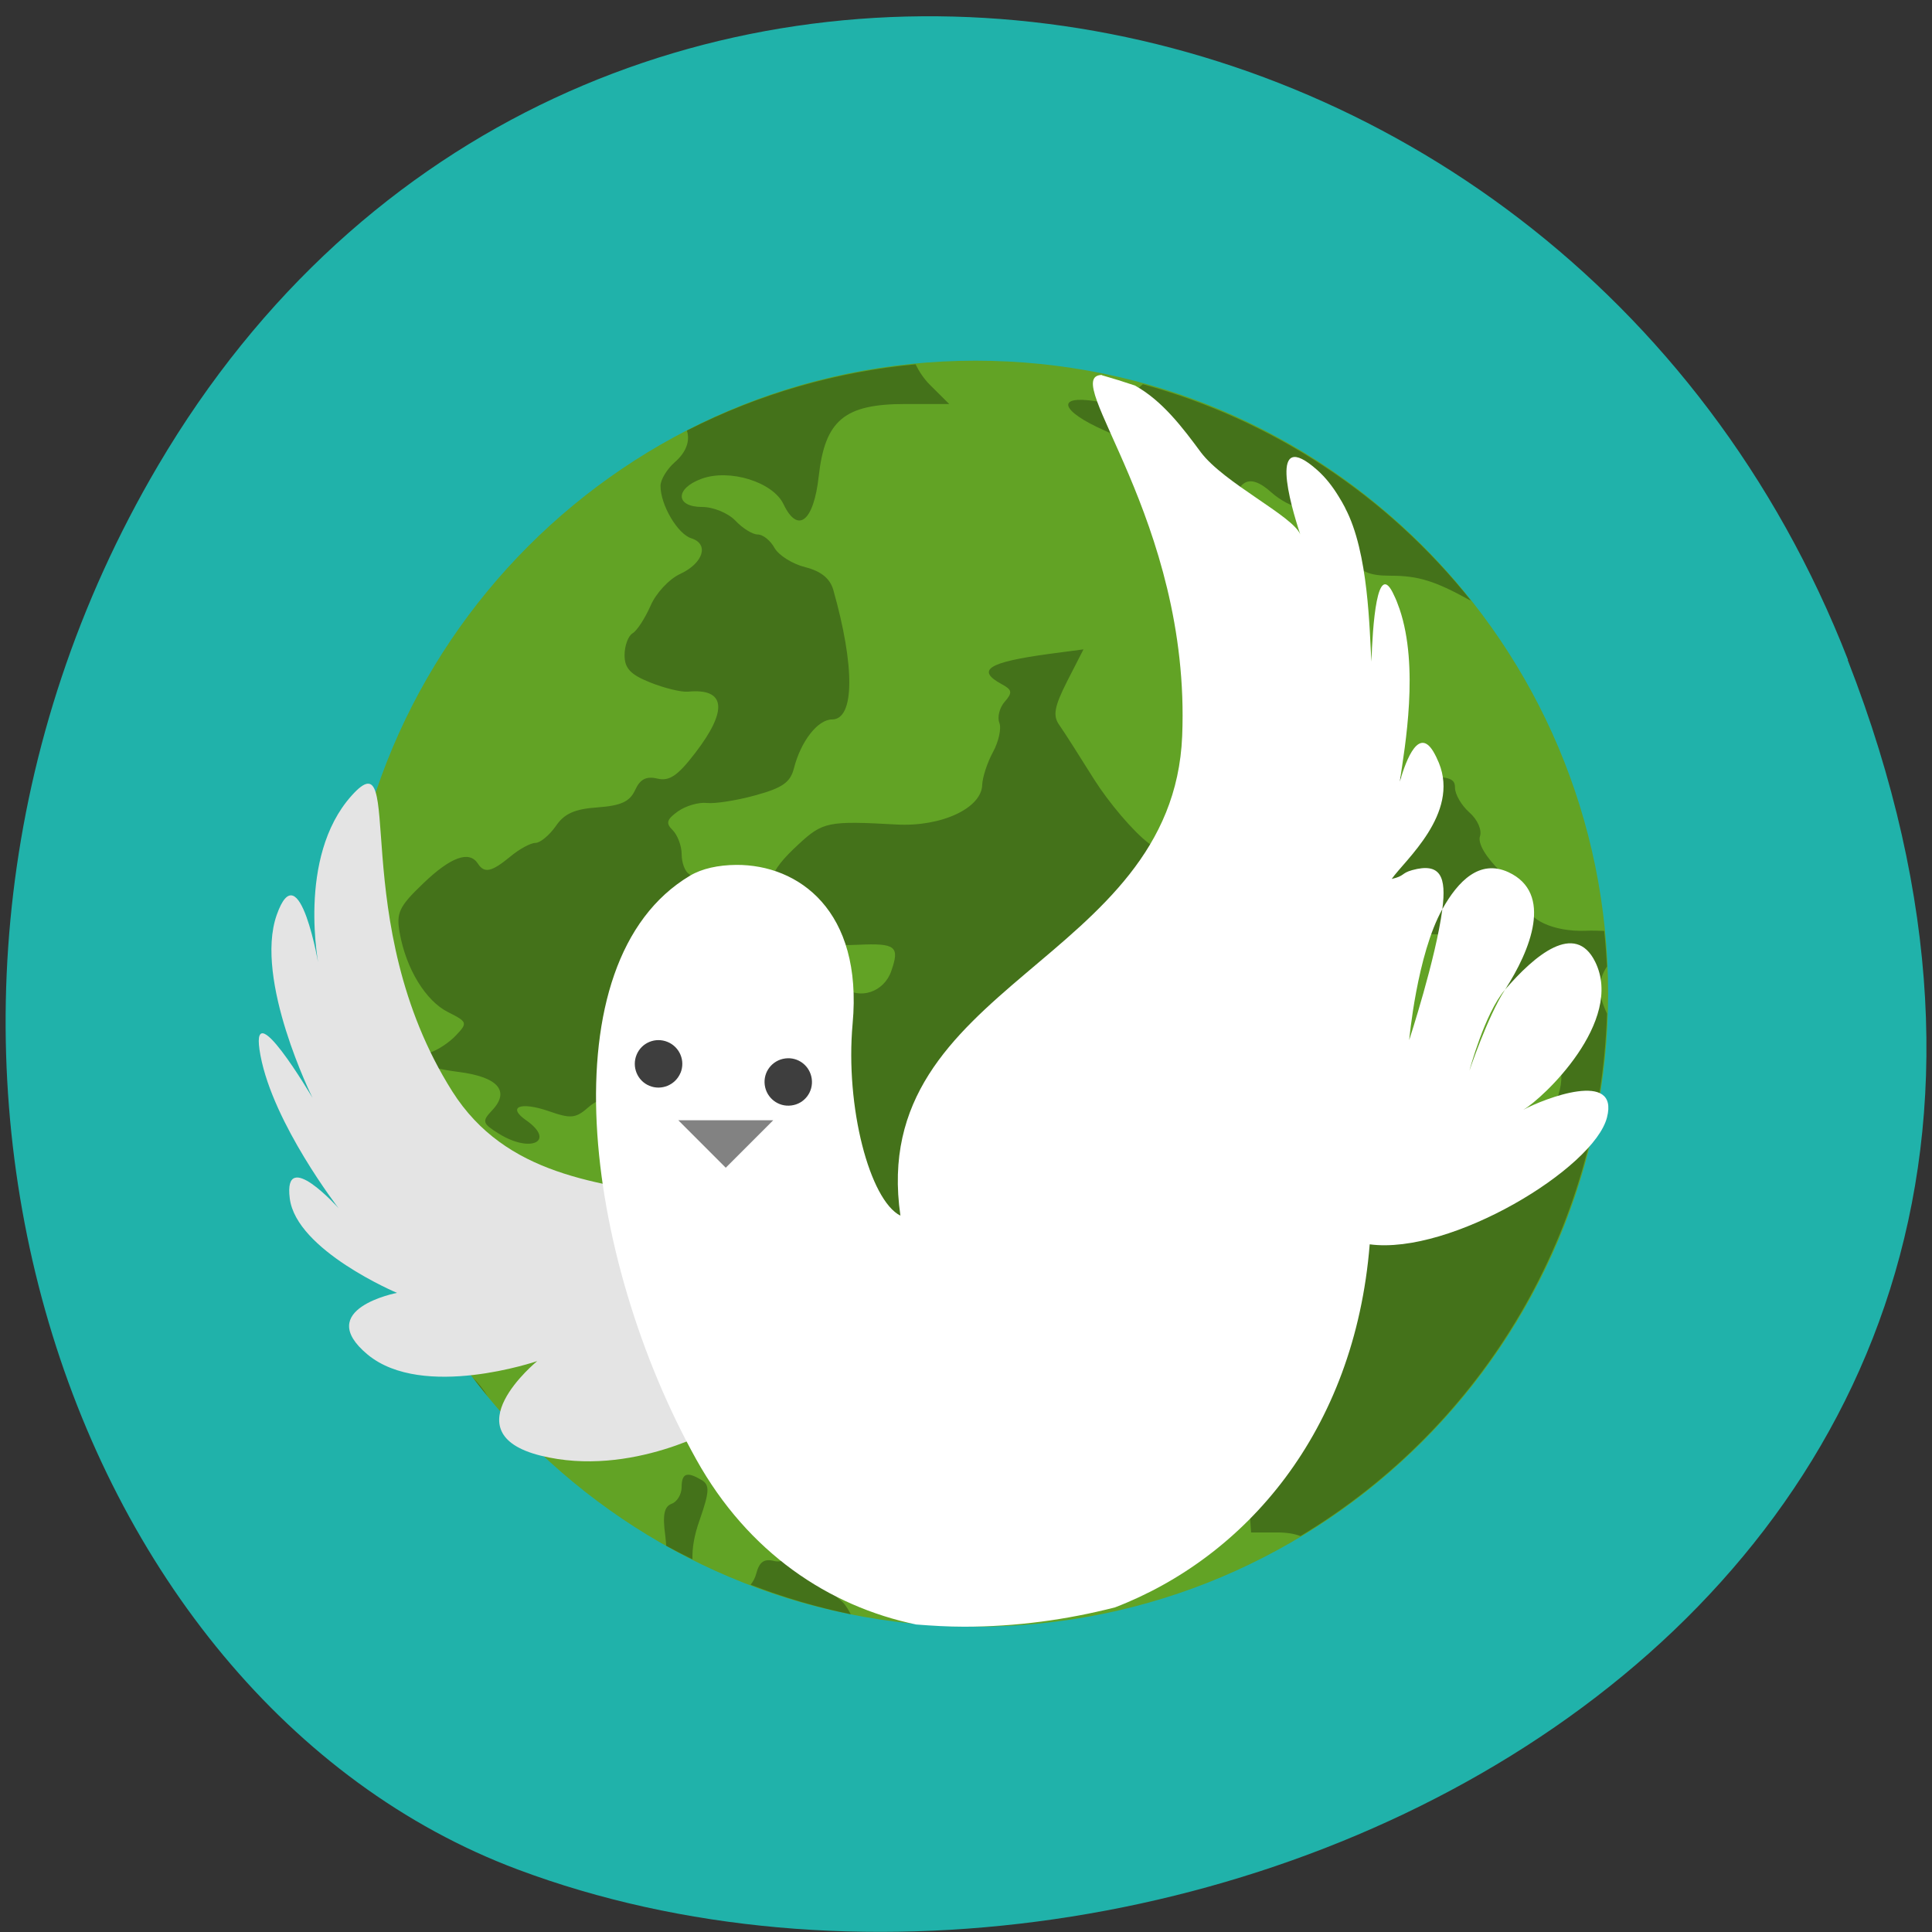 <svg xmlns="http://www.w3.org/2000/svg" viewBox="0 0 48 48"><rect x="0" y="0" width="48" height="48" fill="#333333" stroke="none"/><path d="m 45.906 16.398 c 9.316 23.891 -16.789 36.14 -33.04 30.05 c -11.344 -4.25 -16.996 -21.19 -8.941 -34.879 c 10.168 -17.277 34.801 -13.602 41.988 4.824" fill="#20b2aa"/><path d="m 39.953 24.688 c 0 8.684 -7.04 15.727 -15.715 15.727 c -8.68 0 -15.715 -7.04 -15.715 -15.727 c 0 -8.688 7.04 -15.727 15.715 -15.727 c 8.68 0 15.715 7.04 15.715 15.727" fill="#62a325"/><path d="m 22.754 9.05 c -1.98 0.184 -3.91 0.742 -5.688 1.648 c 0.082 0.25 -0.012 0.535 -0.301 0.785 c -0.195 0.172 -0.355 0.434 -0.355 0.59 c 0 0.473 0.426 1.195 0.766 1.301 c 0.449 0.141 0.297 0.621 -0.281 0.887 c -0.27 0.125 -0.602 0.48 -0.734 0.793 c -0.137 0.309 -0.336 0.617 -0.445 0.68 c -0.109 0.066 -0.199 0.309 -0.199 0.543 c 0 0.328 0.148 0.484 0.641 0.68 c 0.352 0.141 0.77 0.242 0.934 0.227 c 0.938 -0.09 1 0.457 0.18 1.523 c -0.434 0.566 -0.641 0.707 -0.938 0.637 c -0.277 -0.066 -0.43 0.012 -0.555 0.285 c -0.133 0.289 -0.352 0.387 -0.93 0.43 c -0.574 0.039 -0.832 0.156 -1.043 0.469 c -0.16 0.227 -0.387 0.414 -0.504 0.414 c -0.121 0 -0.406 0.156 -0.629 0.344 c -0.461 0.379 -0.641 0.418 -0.801 0.168 c -0.215 -0.328 -0.672 -0.164 -1.355 0.492 c -0.605 0.578 -0.676 0.734 -0.586 1.234 c 0.16 0.895 0.648 1.688 1.199 1.965 c 0.484 0.242 0.492 0.27 0.199 0.578 c -0.168 0.18 -0.457 0.367 -0.641 0.426 c -0.531 0.16 -0.234 0.363 0.715 0.484 c 0.973 0.125 1.277 0.477 0.82 0.957 c -0.254 0.27 -0.238 0.32 0.168 0.574 c 0.793 0.496 1.426 0.191 0.68 -0.332 c -0.477 -0.332 -0.145 -0.469 0.559 -0.227 c 0.559 0.195 0.672 0.184 1 -0.105 c 0.676 -0.59 1.418 0.285 0.793 0.941 c -0.395 0.418 -0.273 0.922 0.238 0.992 c 0.227 0.031 0.695 0.242 1.047 0.469 c 0.348 0.227 0.727 0.41 0.844 0.41 c 0.113 0 0.438 0.23 0.719 0.512 c 0.57 0.57 0.887 0.645 1.047 0.242 c 0.191 -0.48 0.117 -0.73 -0.406 -1.301 c -0.414 -0.453 -1.086 -1.656 -1.086 -1.941 c 0 -0.18 0.684 -0.027 1.066 0.234 c 0.238 0.164 0.629 0.375 0.863 0.473 c 0.25 0.102 0.512 0.418 0.629 0.766 c 0.184 0.547 0.258 0.594 0.91 0.594 h 0.711 l 0.109 1.277 c 0.125 1.535 0.25 1.848 0.777 1.977 c 0.387 0.094 0.805 0.695 0.805 1.164 c 0 0.125 -0.281 0.434 -0.621 0.68 c -0.426 0.309 -0.605 0.574 -0.578 0.828 c 0.035 0.324 -0.035 0.371 -0.492 0.34 c -0.293 -0.023 -0.801 0.082 -1.129 0.227 c -0.387 0.176 -0.805 0.23 -1.199 0.16 c -0.453 -0.082 -0.605 -0.051 -0.605 0.129 c 0 0.129 -0.16 0.371 -0.352 0.543 c -0.48 0.414 -0.281 0.633 0.449 0.5 c 0.457 -0.082 0.633 -0.047 0.715 0.152 c 0.168 0.418 -0.258 1.016 -0.652 0.914 c -0.25 -0.063 -0.367 0.023 -0.445 0.32 c -0.027 0.105 -0.078 0.191 -0.137 0.27 c 0.809 0.313 1.641 0.559 2.488 0.734 c -0.078 -0.152 -0.168 -0.285 -0.254 -0.348 c -0.406 -0.285 -0.137 -1.031 0.422 -1.164 c 0.566 -0.137 0.477 -0.504 -0.137 -0.578 c -0.543 -0.059 -1.117 -0.609 -0.938 -0.891 c 0.121 -0.188 0.641 -0.156 1.688 0.09 c 0.473 0.109 0.797 -0.113 1.891 -1.313 c 0.637 -0.695 1.125 -0.984 1.656 -0.984 c 0.207 0 0.934 -0.191 1.621 -0.418 c 1.297 -0.434 1.805 -0.422 1.758 0.055 c -0.102 0.984 0.531 0.949 1.566 -0.082 c 0.434 -0.43 0.824 -0.742 0.879 -0.691 c 0.195 0.191 -0.16 1.113 -0.574 1.484 c -0.523 0.477 -0.551 0.773 -0.086 1.01 c 0.254 0.133 0.359 0.395 0.398 0.988 l 0.055 0.809 h 0.652 c 0.23 0 0.422 0.031 0.574 0.09 c 4.578 -2.75 7.445 -7.641 7.617 -12.98 c -0.242 -0.512 -0.227 -0.824 0 -1.172 c -0.016 -0.293 -0.039 -0.59 -0.07 -0.883 c -0.145 -0.004 -0.289 -0.012 -0.457 -0.004 c -0.793 0.031 -1.473 -0.281 -1.473 -0.68 c 0 -0.082 -0.281 -0.43 -0.625 -0.77 c -0.391 -0.383 -0.59 -0.723 -0.531 -0.898 c 0.051 -0.16 -0.063 -0.418 -0.266 -0.594 c -0.195 -0.172 -0.355 -0.449 -0.355 -0.613 c 0 -0.266 -0.168 -0.297 -1.379 -0.27 l -1.379 0.035 l 0.023 1.359 c 0.039 2.379 0.395 2.996 1.484 2.598 c 0.504 -0.18 1.734 -0.043 2.082 0.234 c 0.125 0.102 0.313 0.465 0.406 0.813 c 0.098 0.344 0.457 0.941 0.805 1.324 c 0.695 0.781 0.75 1.086 0.352 2 c -0.348 0.801 -0.723 0.707 -0.648 -0.156 l 0.051 -0.645 l -0.586 0.109 c -0.328 0.063 -0.738 0.305 -0.918 0.543 c -0.262 0.34 -0.383 0.387 -0.578 0.23 c -0.137 -0.109 -0.25 -0.336 -0.25 -0.508 c 0 -0.168 -0.168 -0.355 -0.371 -0.418 c -0.207 -0.066 -0.488 -0.371 -0.621 -0.688 c -0.223 -0.508 -0.219 -0.664 0.039 -1.277 c 0.262 -0.625 0.262 -0.727 0.023 -0.957 c -0.219 -0.211 -0.332 -0.219 -0.621 -0.043 c -0.293 0.172 -0.43 0.16 -0.773 -0.074 c -0.23 -0.152 -0.633 -0.281 -0.895 -0.281 c -0.531 0 -0.691 -0.258 -0.691 -1.113 c 0 -0.785 -0.469 -1.074 -1.59 -0.969 c -0.773 0.07 -0.945 0.02 -1.574 -0.465 c -0.387 -0.293 -0.992 -1.01 -1.359 -1.59 c -0.363 -0.582 -0.75 -1.188 -0.863 -1.348 c -0.164 -0.23 -0.125 -0.453 0.195 -1.086 l 0.406 -0.793 l -0.855 0.113 c -1.52 0.207 -1.824 0.402 -1.172 0.754 c 0.254 0.137 0.27 0.207 0.07 0.434 c -0.129 0.148 -0.188 0.383 -0.133 0.523 c 0.055 0.137 -0.016 0.465 -0.156 0.723 c -0.145 0.266 -0.262 0.629 -0.27 0.816 c -0.012 0.582 -1.016 1.051 -2.133 0.988 c -1.695 -0.094 -1.828 -0.066 -2.43 0.492 c -0.754 0.695 -0.852 1.023 -0.5 1.668 c 0.34 0.633 0.941 0.883 1.98 0.828 c 0.934 -0.043 1.039 0.039 0.824 0.652 c -0.18 0.527 -0.789 0.727 -1.203 0.398 c -0.316 -0.25 -1.41 -0.055 -1.746 0.313 c -0.141 0.156 -0.352 0.563 -0.465 0.902 c -0.195 0.586 -0.254 0.621 -1.133 0.707 c -0.879 0.086 -0.965 0.055 -1.594 -0.527 c -0.703 -0.652 -0.824 -1.148 -0.484 -2 c 0.152 -0.379 0.262 -0.441 0.664 -0.367 c 0.797 0.145 1.109 -0.133 1.109 -0.98 c 0 -0.414 -0.078 -0.801 -0.176 -0.859 c -0.098 -0.059 -0.18 -0.277 -0.18 -0.488 c 0 -0.207 -0.102 -0.477 -0.223 -0.598 c -0.176 -0.172 -0.152 -0.266 0.133 -0.469 c 0.195 -0.137 0.516 -0.23 0.715 -0.207 c 0.191 0.023 0.734 -0.059 1.199 -0.188 c 0.676 -0.184 0.875 -0.32 0.965 -0.672 c 0.172 -0.676 0.594 -1.215 0.949 -1.215 c 0.559 0 0.57 -1.316 0.027 -3.227 c -0.082 -0.277 -0.305 -0.457 -0.691 -0.555 c -0.316 -0.078 -0.66 -0.293 -0.766 -0.477 c -0.102 -0.188 -0.289 -0.336 -0.418 -0.336 c -0.129 0 -0.379 -0.156 -0.555 -0.344 c -0.18 -0.188 -0.547 -0.34 -0.828 -0.34 c -0.664 0 -0.676 -0.457 -0.016 -0.699 c 0.695 -0.258 1.777 0.078 2.039 0.629 c 0.355 0.746 0.75 0.434 0.875 -0.691 c 0.156 -1.395 0.637 -1.797 2.152 -1.797 h 1.09 l -0.48 -0.477 c -0.148 -0.148 -0.27 -0.332 -0.355 -0.508 m 5.648 0.492 c -0.031 0.027 -0.059 0.051 -0.09 0.082 c -0.363 0.375 -0.535 0.426 -1.098 0.34 c -0.984 -0.152 -0.859 0.246 0.23 0.727 c 0.59 0.258 0.969 0.555 1.098 0.852 c 0.621 1.441 1.047 2.215 1.262 2.293 c 0.434 0.16 0.691 -0.16 0.793 -0.98 c 0.109 -0.938 0.426 -1.137 0.996 -0.625 c 0.223 0.199 0.535 0.363 0.688 0.363 c 0.488 0 0.852 0.195 0.852 0.461 c 0 0.141 0.164 0.477 0.367 0.75 c 0.297 0.398 0.5 0.496 1.055 0.496 c 0.684 0 1.102 0.129 1.957 0.602 c 0.012 0.004 0.027 0.008 0.039 0.016 c -2.078 -2.609 -4.93 -4.492 -8.148 -5.375 m -19.879 15.08 c 0 0.02 0 0.043 0 0.066 c 0.004 1.016 0.105 2.027 0.305 3.02 c 0.57 0.234 0.727 0.141 0.785 -0.391 c 0.031 -0.273 0.176 -0.582 0.32 -0.691 c 0.227 -0.168 0.188 -0.25 -0.273 -0.566 c -0.301 -0.199 -0.594 -0.559 -0.652 -0.789 c -0.059 -0.223 -0.258 -0.465 -0.484 -0.648 m 4.949 5.195 c -0.148 -0.012 -0.324 0.063 -0.52 0.258 c -0.418 0.395 -0.355 1.191 0.117 1.508 c 0.539 0.363 0.746 0.258 0.816 -0.41 c 0.086 -0.824 -0.094 -1.32 -0.414 -1.355 m 2.668 2.379 c -0.164 0.008 -0.34 0.121 -0.516 0.363 c -0.188 0.254 -0.238 0.586 -0.168 1.09 c 0.09 0.617 0.051 0.75 -0.27 0.918 c -0.418 0.211 -0.508 0.844 -0.164 1.168 c 0.336 0.324 0.66 0.238 0.773 -0.207 c 0.168 -0.629 1.09 -0.703 1.723 -0.137 c 0.27 0.242 0.492 0.363 0.492 0.273 c 0 -0.094 -0.281 -0.43 -0.625 -0.75 c -0.523 -0.484 -0.621 -0.695 -0.621 -1.324 c 0 -0.883 -0.27 -1.406 -0.625 -1.395 m -4.379 2.031 c 0.117 0.156 0.238 0.309 0.363 0.461 c -0.105 -0.168 -0.23 -0.328 -0.363 -0.461 m 5.293 2.414 c -0.078 0.027 -0.113 0.129 -0.113 0.301 c 0 0.18 -0.113 0.367 -0.25 0.414 c -0.184 0.07 -0.227 0.281 -0.156 0.793 c 0.012 0.094 0.016 0.172 0.023 0.25 c 0.215 0.117 0.434 0.23 0.652 0.336 c -0.008 -0.273 0.039 -0.59 0.184 -0.992 c 0.238 -0.684 0.246 -0.852 0.051 -0.973 c -0.184 -0.109 -0.309 -0.156 -0.387 -0.129" fill-opacity="0.302"/><g fill-rule="evenodd"><path d="m 21.902 33.406 c -1.477 -5.523 -8 -2.094 -10.664 -6.289 c -2.664 -4.215 -1.129 -8.883 -2.504 -7.348 c -1.375 1.535 -0.809 4.258 -0.809 4.258 c 0 0 -0.484 -2.91 -1.051 -1.293 c -0.566 1.613 0.891 4.543 0.891 4.543 c 0 0 -1.617 -2.75 -1.293 -1.051 c 0.32 1.699 1.938 3.789 1.938 3.789 c 0 0 -1.375 -1.535 -1.211 -0.242 c 0.16 1.293 2.664 2.348 2.664 2.348 c 0 0 -2.094 0.402 -0.727 1.535 c 1.375 1.133 4.211 0.16 4.211 0.16 c 0 0 -2.18 1.781 0.082 2.348 c 2.262 0.563 4.441 -0.73 4.441 -0.73 c 0 0 -0.887 2.098 1.375 1.941 c 2.262 -0.16 3.211 -1.922 2.668 -3.961" fill="#e4e4e4"/><path d="m 27.375 9.316 c -1.094 0.016 2.215 3.598 1.996 8.969 c -0.23 5.66 -7.844 6.133 -7 11.918 c -0.762 -0.383 -1.375 -2.699 -1.188 -4.77 c 0.258 -2.813 -1.344 -3.953 -2.891 -3.945 c -0.445 0.004 -0.852 0.09 -1.152 0.27 c -3.578 2.137 -2.648 9.461 0.16 14.504 c 1.289 2.313 3.289 3.645 5.461 4.098 c 0.395 0.031 0.789 0.055 1.191 0.055 c 1.293 0 2.547 -0.172 3.75 -0.48 c 3.23 -1.242 5.953 -4.352 6.328 -9.02 c 2.02 0.27 5.57 -1.887 5.895 -3.152 c 0.309 -1.191 -1.555 -0.473 -2.078 -0.191 c 0.488 -0.281 2.516 -2.195 1.785 -3.676 c -0.5 -1.012 -1.508 -0.16 -2.242 0.695 c -0.43 0.664 -0.883 2.01 -0.883 2.01 c 0 0 0.379 -1.426 0.883 -2.01 c 0.637 -0.984 1.207 -2.402 0.086 -2.922 c -0.715 -0.328 -1.25 0.219 -1.641 0.918 c -0.16 1.227 -0.824 3.254 -0.824 3.254 c 0 0 0.191 -2.121 0.824 -3.254 c 0.102 -0.797 -0.039 -1.164 -0.75 -0.969 c -0.277 0.078 -0.18 0.145 -0.508 0.219 c 0.32 -0.461 1.688 -1.617 1.172 -2.883 c -0.008 -0.02 -0.016 -0.031 -0.023 -0.051 c -0.027 -0.063 -0.055 -0.125 -0.082 -0.172 c -0.379 -0.711 -0.699 0.113 -0.867 0.688 c 0.133 -0.887 0.48 -2.855 -0.004 -4.285 c -0.051 -0.148 -0.094 -0.254 -0.137 -0.34 c -0.426 -0.953 -0.535 0.785 -0.563 1.645 c -0.051 -0.773 -0.066 -2.711 -0.652 -3.816 c 0 -0.004 0 -0.008 -0.004 -0.012 c -0.047 -0.094 -0.102 -0.184 -0.156 -0.273 c -0.152 -0.25 -0.328 -0.477 -0.535 -0.66 c -1.223 -1.086 -0.672 0.84 -0.422 1.598 c -0.184 -0.457 -1.891 -1.273 -2.469 -2.039 c -0.445 -0.602 -0.957 -1.285 -1.641 -1.66 c -0.27 -0.09 -0.543 -0.176 -0.816 -0.254" fill="#fff"/></g><g fill="#3e3e3e"><path d="m 16.906 26.656 c -0.125 0.301 -0.473 0.445 -0.773 0.32 c -0.301 -0.125 -0.441 -0.473 -0.316 -0.773 c 0.125 -0.301 0.469 -0.441 0.77 -0.316 c 0.301 0.125 0.445 0.469 0.32 0.77"/><path d="m 19 26.957 c 0.043 0.324 0.34 0.551 0.66 0.508 c 0.324 -0.039 0.551 -0.336 0.508 -0.66 c -0.043 -0.324 -0.336 -0.551 -0.66 -0.508 c -0.324 0.043 -0.551 0.336 -0.508 0.66"/></g><path d="m 16.852 27.832 h 2.359 l -1.18 1.18" fill="#828282"/></svg>